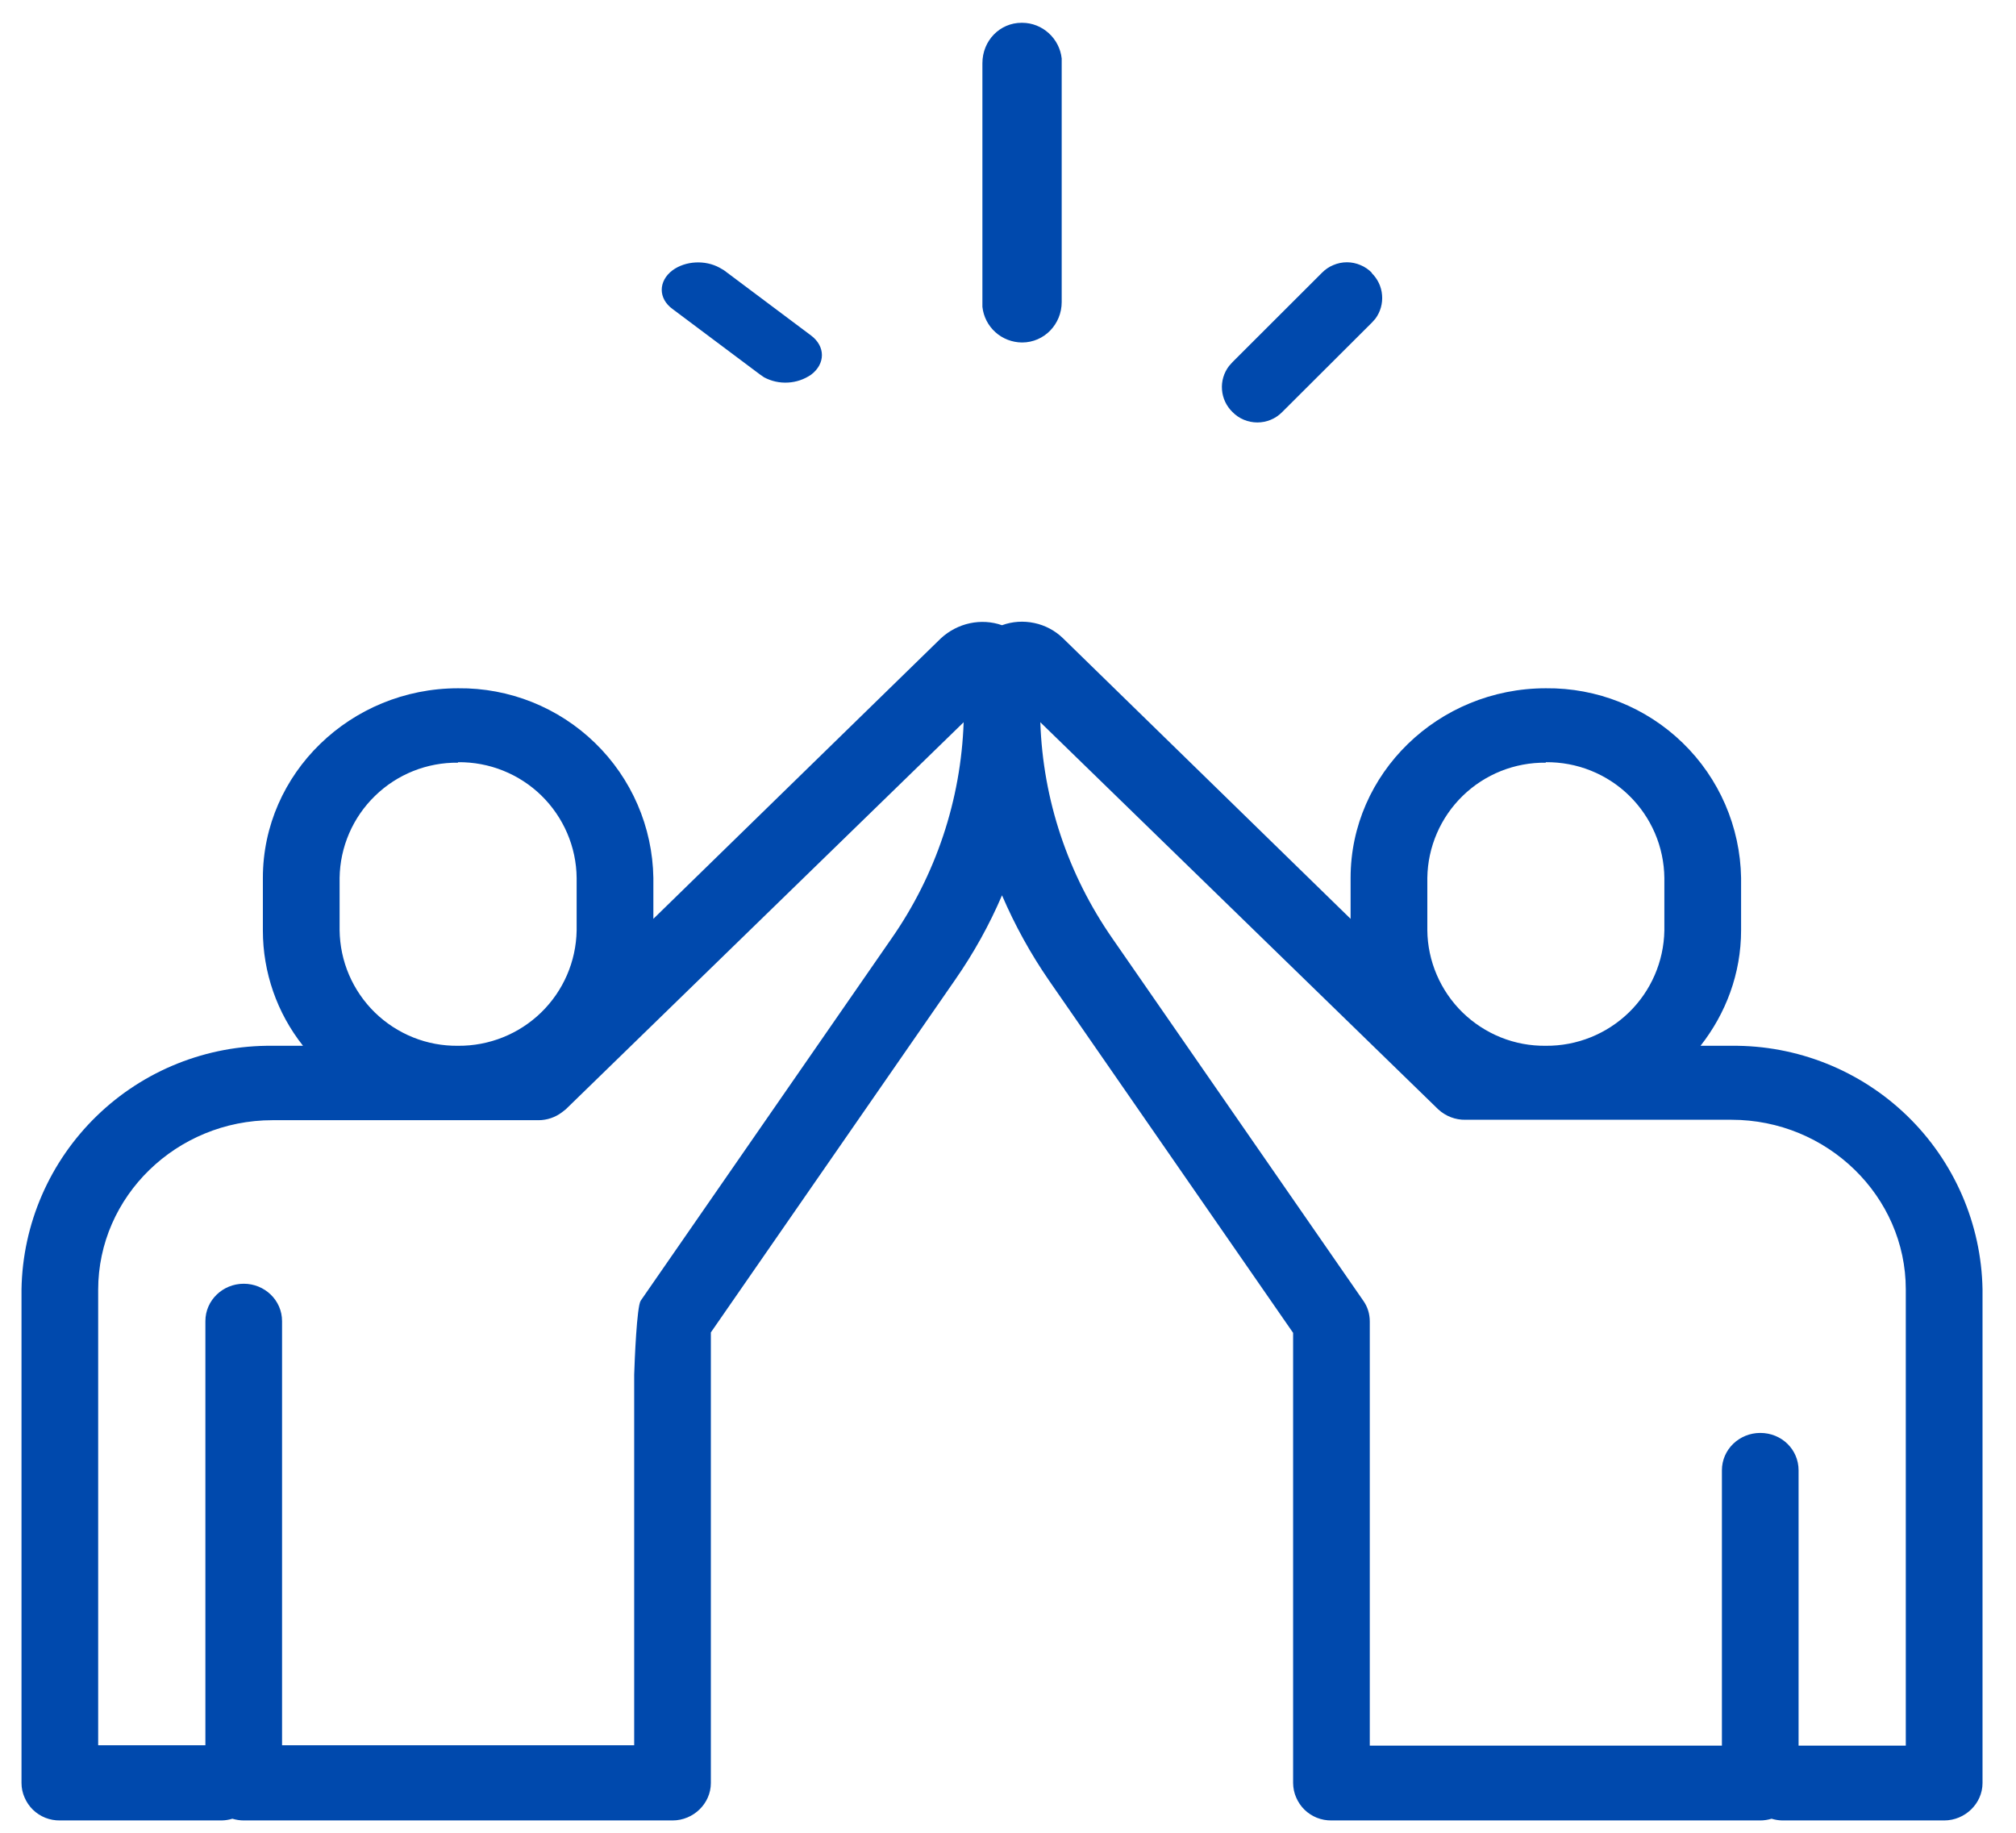 <svg width="33" height="30" viewBox="0 0 33 30" fill="none" xmlns="http://www.w3.org/2000/svg">
<path d="M16.402 10.234C16.571 10.172 16.755 10.16 16.932 10.198C17.108 10.235 17.271 10.322 17.4 10.447L22.108 15.04V14.37C22.108 12.662 23.542 11.266 25.304 11.266C26.14 11.257 26.945 11.578 27.544 12.16C28.143 12.741 28.486 13.536 28.5 14.37V15.225C28.5 15.937 28.25 16.591 27.836 17.118H28.343C29.416 17.107 30.451 17.52 31.221 18.267C31.99 19.014 32.433 20.034 32.452 21.105V29.186C32.452 29.521 32.166 29.798 31.824 29.798H29.177C29.117 29.797 29.057 29.788 28.999 29.77C28.939 29.788 28.877 29.798 28.814 29.798H21.794C21.713 29.799 21.632 29.784 21.556 29.754C21.481 29.724 21.412 29.679 21.353 29.622C21.295 29.565 21.249 29.497 21.217 29.422C21.184 29.348 21.168 29.267 21.167 29.186V21.817L17.172 16.05C16.87 15.612 16.612 15.144 16.402 14.655C16.195 15.139 15.938 15.602 15.631 16.043L11.636 21.81V29.186C11.636 29.521 11.351 29.798 11.009 29.798H3.99C3.927 29.798 3.864 29.788 3.804 29.77C3.746 29.788 3.686 29.797 3.626 29.798H0.979C0.898 29.799 0.817 29.784 0.741 29.754C0.666 29.724 0.597 29.679 0.538 29.622C0.48 29.565 0.434 29.497 0.402 29.422C0.369 29.348 0.352 29.267 0.352 29.186L0.352 21.105C0.37 20.034 0.813 19.014 1.583 18.267C2.352 17.52 3.387 17.107 4.46 17.118H4.96C4.534 16.581 4.303 15.916 4.303 15.232V14.37C4.303 12.662 5.737 11.266 7.499 11.266C8.335 11.257 9.14 11.578 9.739 12.16C10.338 12.741 10.682 13.536 10.695 14.37V15.04L15.403 10.447C15.674 10.198 16.059 10.113 16.402 10.234ZM17.029 11.822C17.072 13.089 17.479 14.313 18.213 15.367L22.315 21.29C22.386 21.39 22.422 21.504 22.422 21.632V28.574H28.186V24.067C28.186 23.725 28.471 23.455 28.814 23.455C29.163 23.455 29.441 23.725 29.441 24.067V28.574H31.196V21.105C31.196 19.582 29.912 18.329 28.343 18.329H23.991C23.825 18.333 23.664 18.271 23.542 18.158L17.029 11.822ZM15.774 11.822L9.261 18.158L9.197 18.208C9.088 18.29 8.955 18.335 8.819 18.336H4.46C2.891 18.336 1.607 19.582 1.607 21.112V28.567H3.362V21.625C3.362 21.283 3.647 21.013 3.99 21.013C4.332 21.013 4.617 21.283 4.617 21.625V28.567H10.381V22.501C10.388 22.273 10.424 21.383 10.488 21.29L14.59 15.367C15.319 14.324 15.73 13.093 15.774 11.822ZM7.499 12.484C6.991 12.478 6.502 12.673 6.139 13.027C5.775 13.38 5.566 13.864 5.559 14.37V15.225C5.562 15.476 5.614 15.725 5.713 15.956C5.812 16.187 5.956 16.397 6.136 16.573C6.316 16.748 6.529 16.887 6.763 16.981C6.997 17.075 7.247 17.121 7.499 17.118C8.006 17.122 8.495 16.926 8.858 16.573C9.221 16.22 9.43 15.738 9.439 15.232V14.37C9.437 14.119 9.384 13.87 9.285 13.639C9.186 13.408 9.042 13.198 8.862 13.022C8.682 12.846 8.469 12.708 8.235 12.614C8.001 12.52 7.751 12.474 7.499 12.476V12.484ZM25.304 12.484C24.796 12.478 24.307 12.673 23.943 13.027C23.58 13.38 23.371 13.864 23.364 14.37V15.225C23.366 15.476 23.419 15.725 23.518 15.956C23.617 16.187 23.761 16.397 23.941 16.573C24.121 16.748 24.334 16.887 24.568 16.981C24.802 17.075 25.052 17.121 25.304 17.118C25.811 17.122 26.299 16.926 26.663 16.573C27.026 16.22 27.235 15.738 27.244 15.232V14.37C27.241 14.119 27.189 13.87 27.09 13.639C26.991 13.408 26.847 13.198 26.667 13.022C26.487 12.846 26.274 12.708 26.04 12.614C25.806 12.52 25.556 12.474 25.304 12.476V12.484ZM22.451 4.467C22.55 4.563 22.612 4.691 22.623 4.829C22.635 4.966 22.597 5.103 22.515 5.215L22.458 5.279L20.988 6.745C20.935 6.799 20.872 6.842 20.802 6.871C20.732 6.9 20.657 6.915 20.582 6.915C20.506 6.915 20.431 6.9 20.361 6.871C20.291 6.842 20.228 6.799 20.175 6.745C20.075 6.648 20.013 6.518 20.003 6.379C19.992 6.24 20.033 6.102 20.118 5.991L20.175 5.927L21.637 4.467C21.691 4.412 21.754 4.368 21.825 4.339C21.895 4.309 21.971 4.293 22.048 4.293C22.124 4.293 22.2 4.309 22.27 4.339C22.341 4.368 22.404 4.412 22.458 4.467H22.451ZM11.779 4.382L11.851 4.424L13.277 5.492C13.513 5.67 13.513 5.955 13.277 6.133C13.165 6.21 13.034 6.255 12.898 6.262C12.762 6.27 12.627 6.24 12.507 6.176L12.435 6.126L11.009 5.058C10.773 4.887 10.773 4.602 11.009 4.424C11.223 4.268 11.544 4.253 11.779 4.382ZM16.73 0.373C17.065 0.373 17.343 0.63 17.379 0.957V4.944C17.379 5.307 17.093 5.606 16.73 5.606C16.569 5.605 16.413 5.545 16.294 5.438C16.174 5.33 16.098 5.182 16.081 5.022V1.035C16.081 0.665 16.366 0.373 16.723 0.373H16.73Z" fill="#0049AD"/>
</svg>
